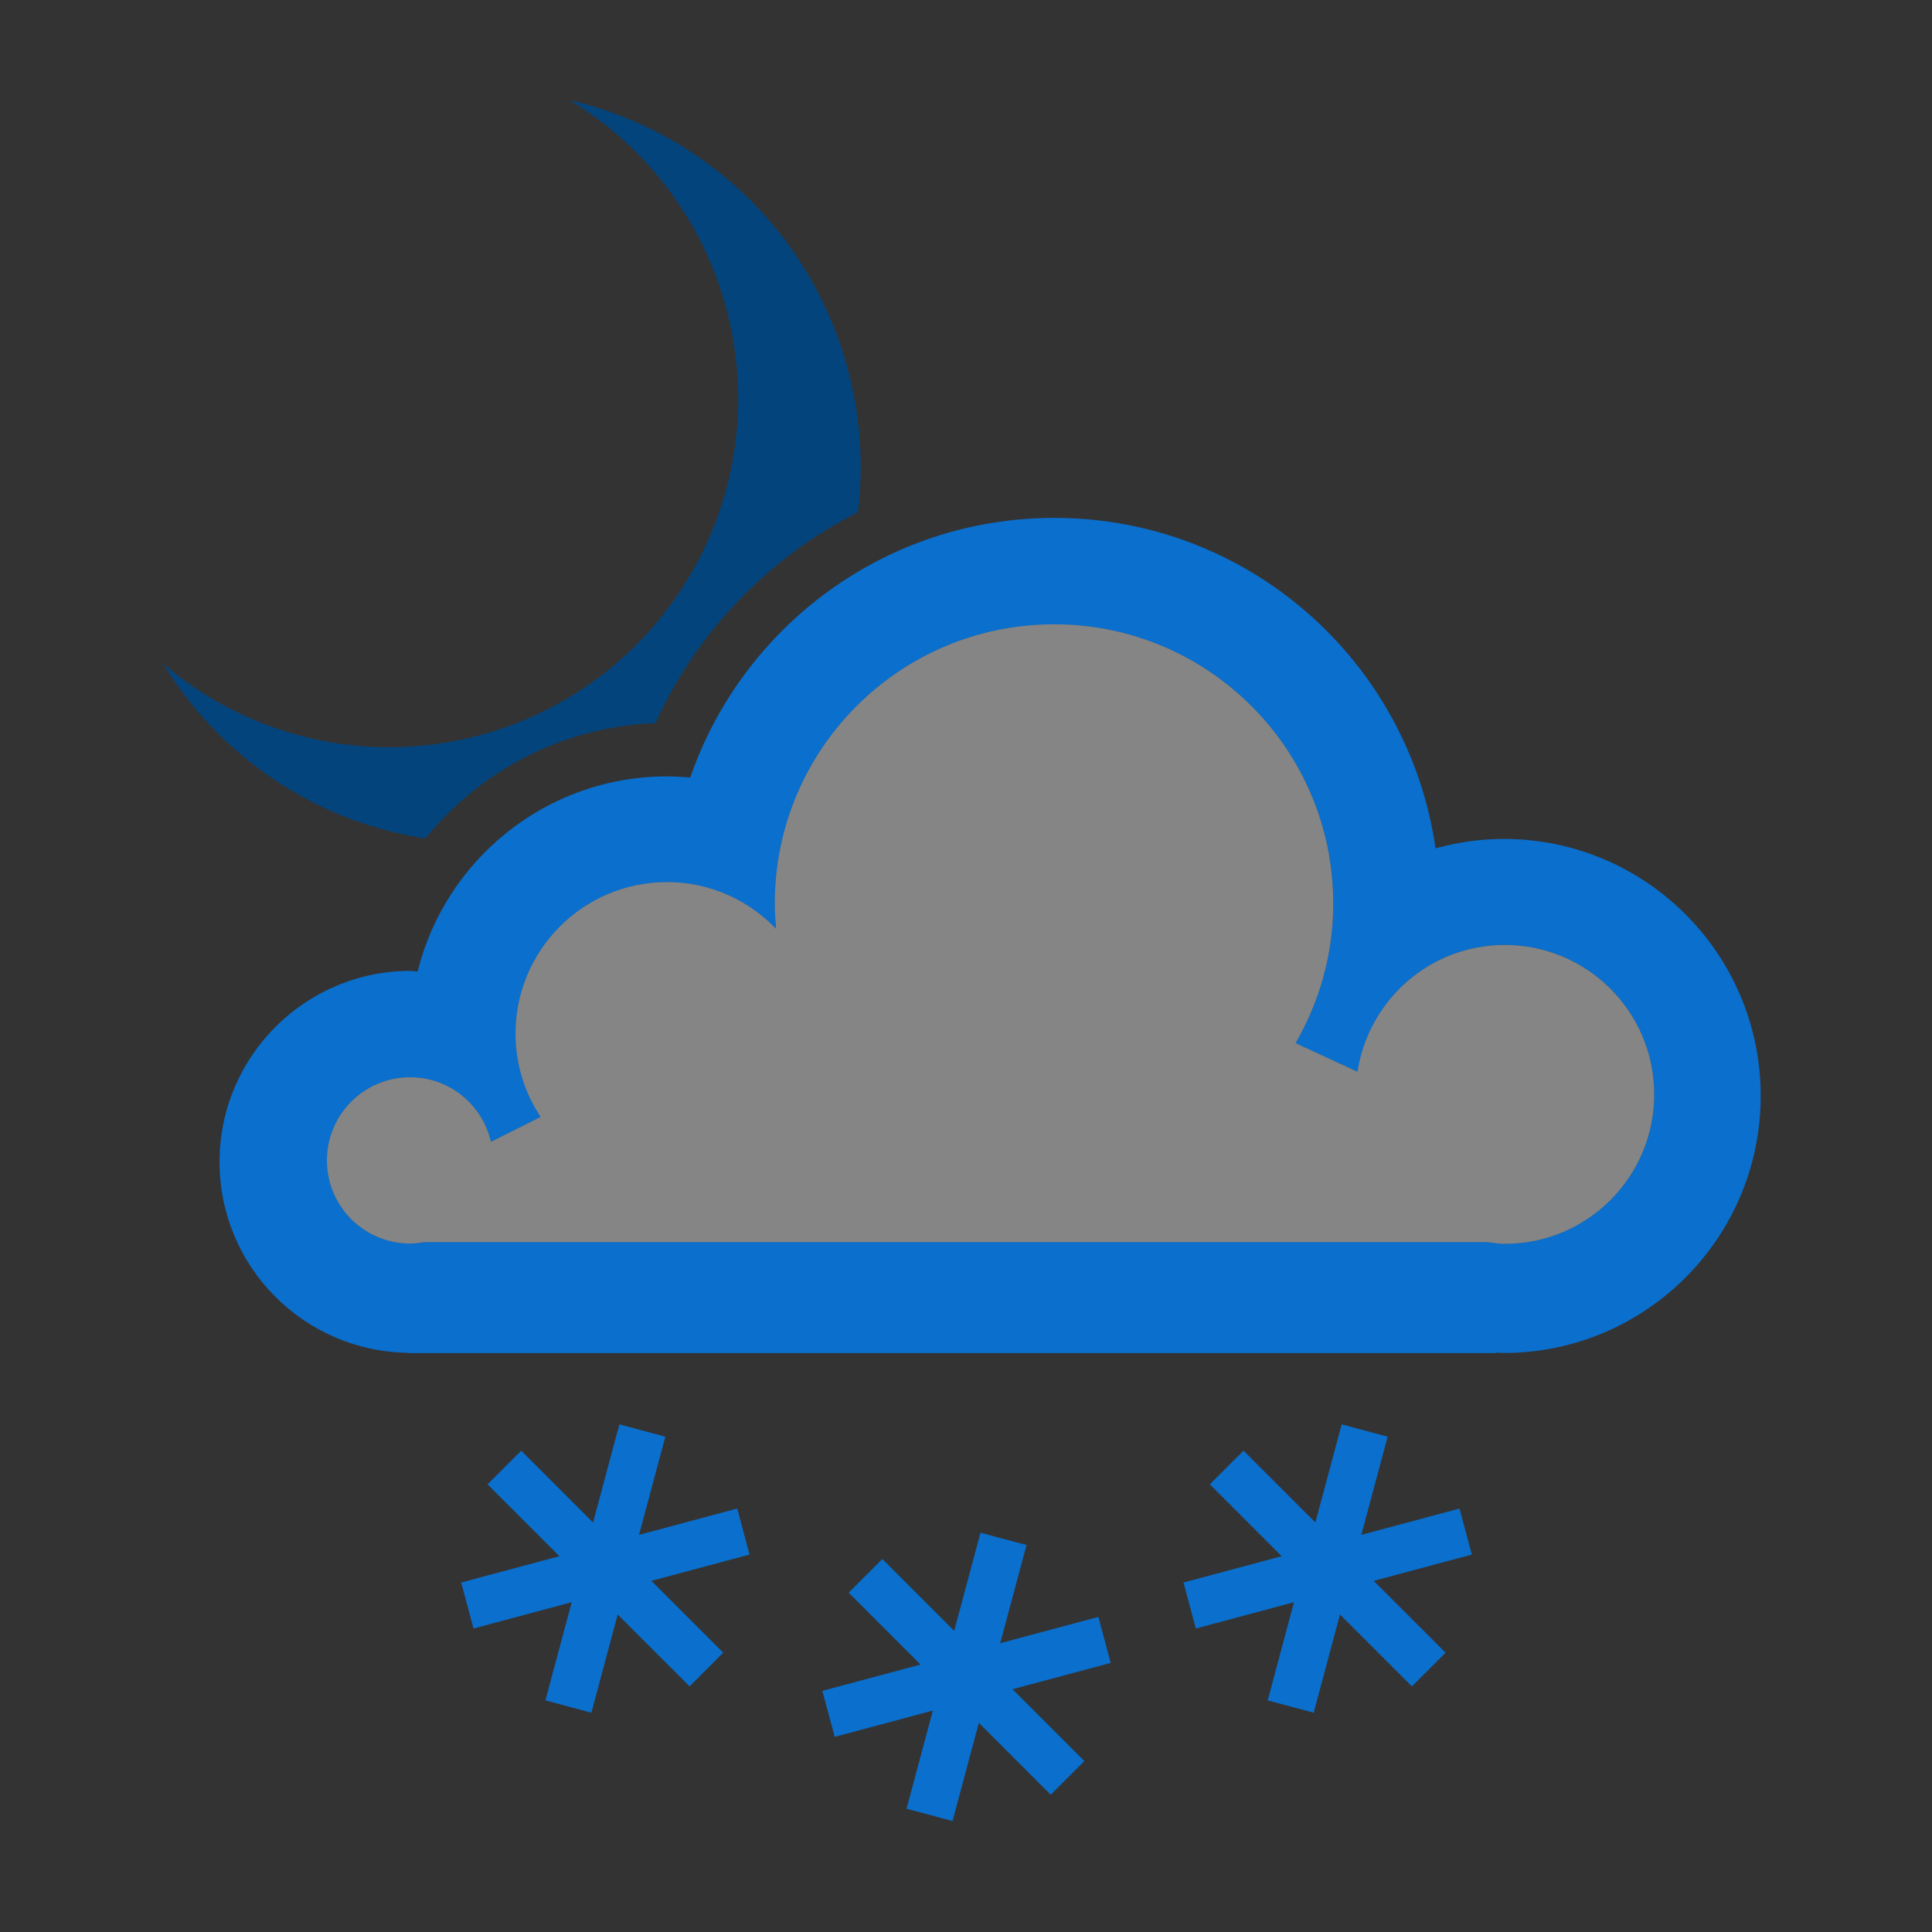 <svg enable-background="new 0 0 120 120" viewBox="0 0 120 120" xmlns="http://www.w3.org/2000/svg"><rect x="0" y="0" width="120" height="120" fill="#333333" stroke="none"/><path d="M18.682 49.435c2.475 1.379 5.094 2.232 7.738 2.65 3.4-4.201 8.511-6.955 14.291-7.168 2.569-5.678 7.034-10.304 12.579-13.101 1.108-9.16-3.28-18.5-11.839-23.265-1.954-1.089-4-1.847-6.074-2.331 9.945 6.002 13.434 18.834 7.738 29.061-5.822 10.457-19.014 14.21-29.469 8.39-1.274-.71-2.443-1.531-3.512-2.439 2.033 3.314 4.907 6.176 8.548 8.203z" fill="#03447d"/><path d="M93.393 52.107c-1.469 0-2.881.214-4.23.584-1.665-11.6-11.614-20.524-23.678-20.524-10.483 0-19.371 6.748-22.614 16.127-.473-.042-.952-.072-1.437-.072-7.494 0-13.767 5.165-15.497 12.123l-.43-.043c-6.557 0-11.871 5.313-11.871 11.869 0 6.504 5.234 11.771 11.718 11.854l-.017.016h67.585l-.017-.029.488.024c8.815 0 15.967-7.147 15.967-15.966s-7.151-15.963-15.967-15.963zm.067 25.152c-.364 0-.712-.065-1.065-.106h-66.058c-.282.048-.568.088-.866.088-2.853 0-5.164-2.314-5.164-5.166s2.311-5.166 5.164-5.166c2.452 0 4.496 1.716 5.025 4.01l3.082-1.543c-.981-1.484-1.559-3.26-1.559-5.175 0-5.197 4.214-9.413 9.413-9.413 2.663 0 5.058 1.117 6.771 2.897-.046-.518-.079-1.039-.079-1.566 0-9.58 7.765-17.343 17.345-17.343s17.344 7.763 17.344 17.343c0 3.163-.861 6.118-2.338 8.672l3.846 1.778c.681-4.457 4.496-7.88 9.142-7.88 5.128 0 9.286 4.16 9.286 9.287s-4.16 9.283-9.289 9.283z" fill="#0a6fcd"/><path d="M83.333 88.469l2.856.766-4.594 17.145-2.857-.766 4.595-17.145z" fill="#0a6fcd"/><path d="M90.654 93.698l.765 2.858-17.144 4.594-.766-2.858 17.145-4.594z" fill="#0a6fcd"/><path d="M75.143 92.195l2.094-2.092 12.549 12.549-2.09 2.094-12.553-12.551z" fill="#0a6fcd"/><path d="M38.47 88.469l2.856.766-4.593 17.145-2.857-.766 4.594-17.145z" fill="#0a6fcd"/><path d="M45.791 93.698l.764 2.858-17.144 4.594-.765-2.858 17.145-4.594z" fill="#0a6fcd"/><path d="M30.279 92.195l2.094-2.092 12.548 12.549-2.09 2.094-12.552-12.551z" fill="#0a6fcd"/><path d="M60.9 95.199l2.859.766-4.596 17.145-2.856-.767 4.593-17.144z" fill="#0a6fcd"/><path d="M68.223 100.428l.764 2.858-17.144 4.594-.765-2.858 17.145-4.594z" fill="#0a6fcd"/><path d="M52.711 98.925l2.094-2.093 12.548 12.55-2.092 2.093-12.55-12.55z" fill="#0a6fcd"/><path d="M93.461 77.259c-.365 0-.713-.065-1.066-.106h-66.058c-.283.049-.568.087-.867.087-2.853 0-5.165-2.313-5.165-5.165s2.312-5.166 5.165-5.166c2.453 0 4.497 1.716 5.025 4.009l3.082-1.542c-.982-1.484-1.559-3.261-1.559-5.176 0-5.196 4.214-9.413 9.412-9.413 2.665 0 5.06 1.118 6.771 2.897-.044-.515-.078-1.037-.078-1.566 0-9.579 7.765-17.343 17.345-17.343s17.343 7.764 17.343 17.343c0 3.164-.86 6.119-2.34 8.673l3.846 1.778c.682-4.455 4.498-7.877 9.144-7.877 5.128 0 9.286 4.157 9.286 9.284s-4.158 9.283-9.286 9.283z" fill="#fff" opacity=".4"/></svg>